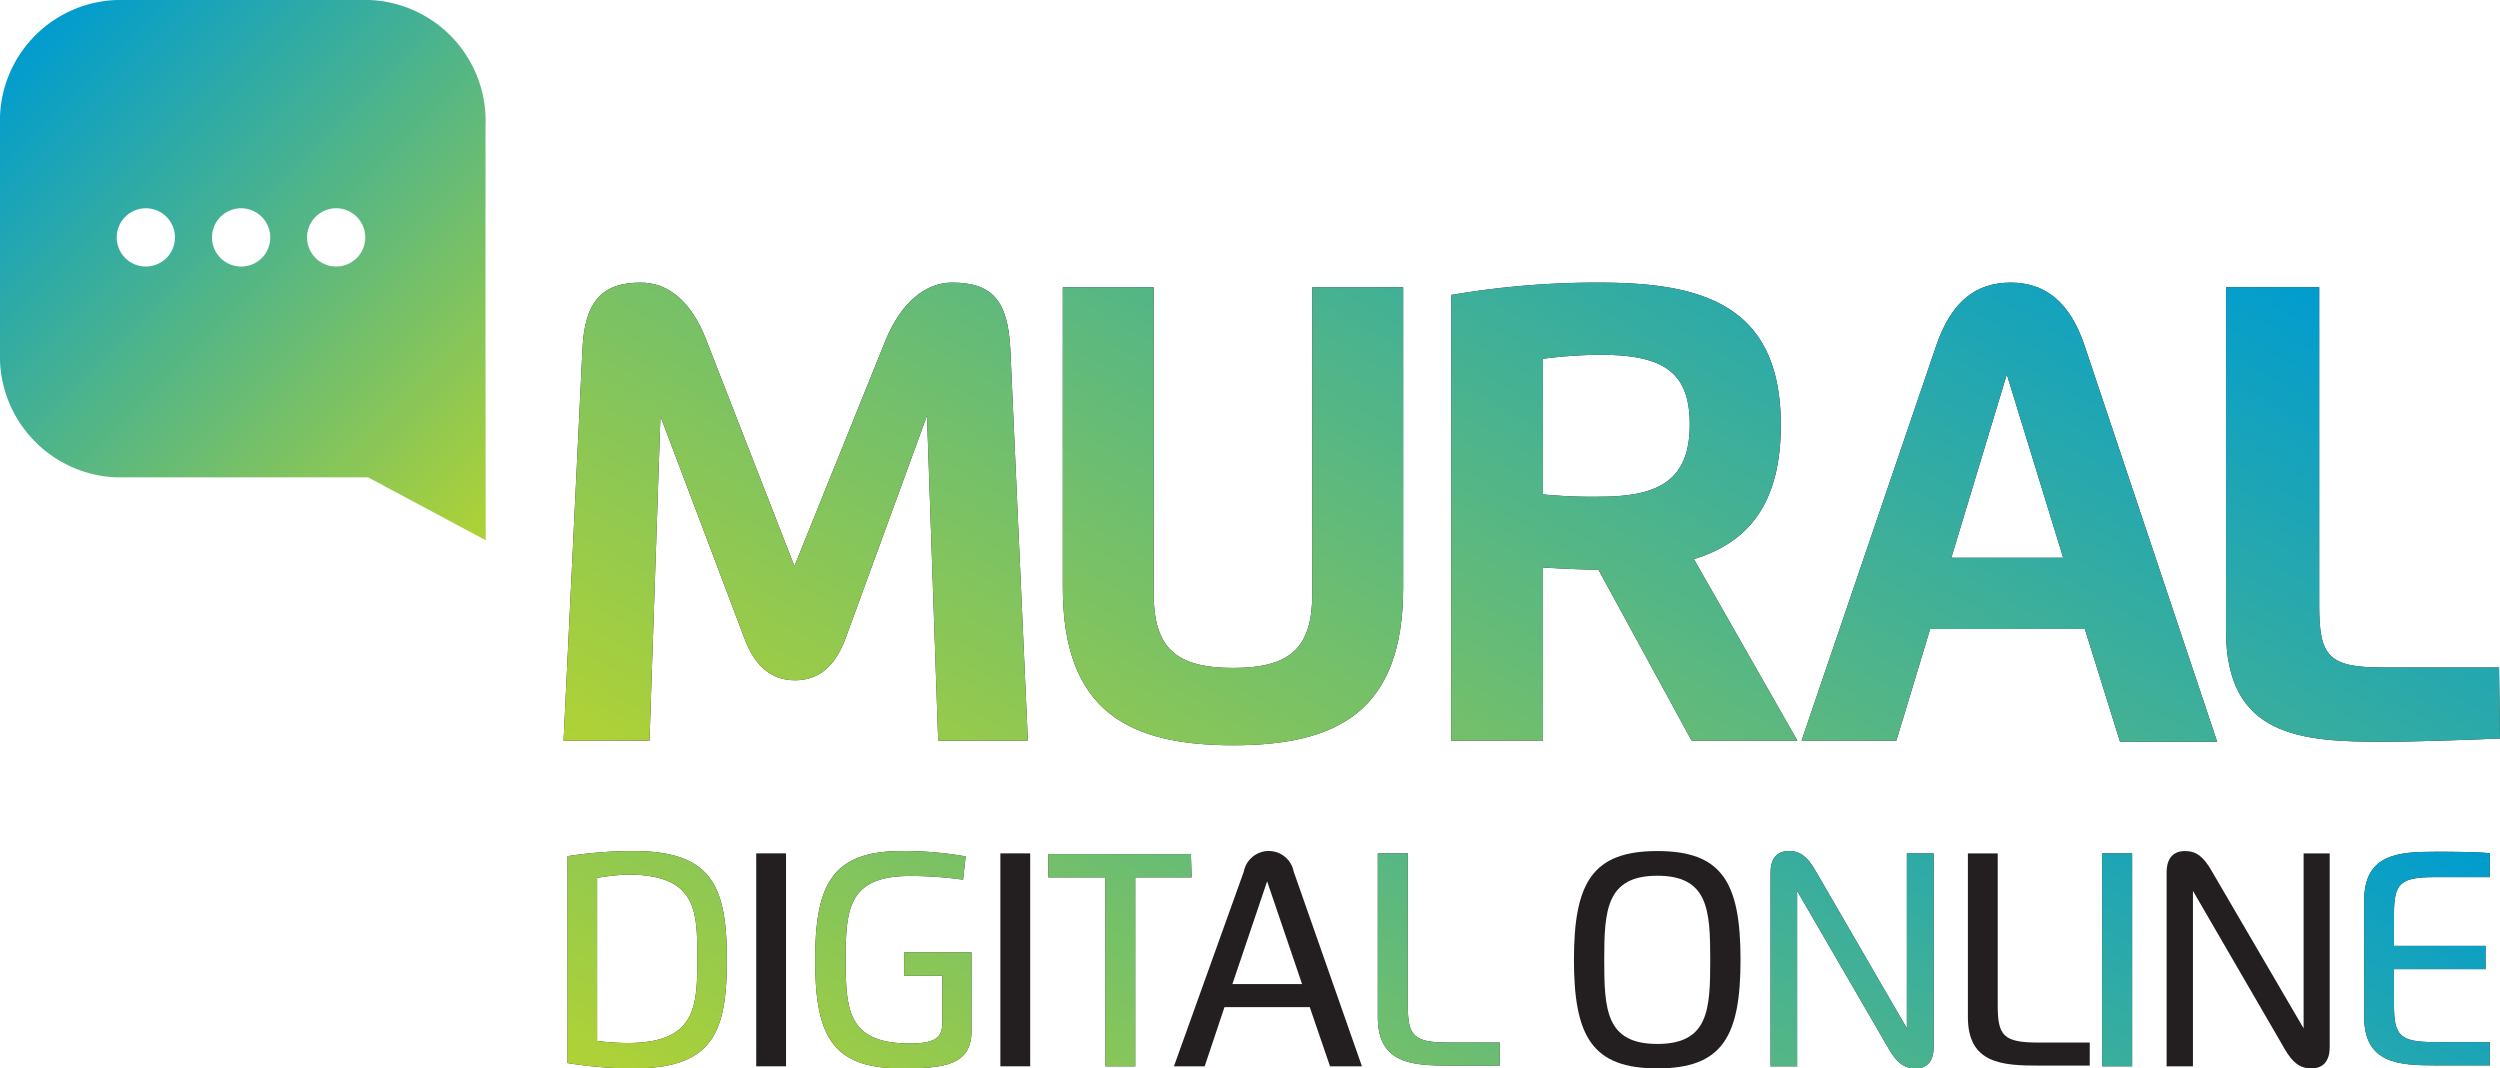 <svg xmlns="http://www.w3.org/2000/svg" xmlns:xlink="http://www.w3.org/1999/xlink" width="37.86mm" height="16.18mm" viewBox="0 0 107.31 45.86"><defs><style>.cls-1{fill:#231f20;}.cls-2{fill:url(#linear-gradient);}.cls-3{fill:url(#linear-gradient-6);}.cls-4{fill:url(#linear-gradient-19);}</style><linearGradient id="linear-gradient" x1="79.02" y1="0.48" x2="51.75" y2="47.7" gradientUnits="userSpaceOnUse"><stop offset="0" stop-color="#009ccf"/><stop offset="0.65" stop-color="#75c069"/><stop offset="1" stop-color="#b0d235"/></linearGradient><linearGradient id="linear-gradient-6" x1="77.91" y1="19.94" x2="53.4" y2="62.4" xlink:href="#linear-gradient"/><linearGradient id="linear-gradient-19" x1="22.11" y1="21.93" x2="1.6" y2="1.42" gradientUnits="userSpaceOnUse"><stop offset="0" stop-color="#b0d235"/><stop offset="1" stop-color="#009ccf"/></linearGradient></defs><title>logo</title><g id="Capa_2" data-name="Capa 2"><g id="Layer_1" data-name="Layer 1"><path class="cls-1" d="M34.1,24.3,38,14.64c.67-1.66,1.73-2.51,2.87-2.51,1.74,0,2.4.79,2.5,2.89l.75,16.77H40.27l-.48-13.95h0l-3.49,9.55c-.45,1.21-1.15,1.81-2.17,1.81s-1.73-.6-2.18-1.81l-3.6-9.52h0l-.47,13.92H24.19L25,15c.09-2,.79-2.87,2.5-2.87,1.13,0,2.14.73,2.81,2.45Z"/><path class="cls-1" d="M60.23,25.23c0,5.35-2.88,6.76-7.3,6.76s-7.31-1.41-7.31-6.76V12.33h3.9V25.45c0,2.31.89,3.22,3.41,3.22s3.4-.91,3.4-3.22V12.33h3.9Z"/><path class="cls-1" d="M66.23,31.79H62.29V12.66a37,37,0,0,1,6.33-.53c4.3,0,7.82.85,7.82,6.11,0,3.44-1.45,5.06-3.73,5.76l4.44,7.79H72.61l-4-7.34c-.79,0-1.69-.05-2.38-.09Zm0-10.57a21.58,21.58,0,0,0,2.41.1c2.45,0,3.89-.62,3.89-3.09,0-2.16-1-3-3.81-3a19.42,19.42,0,0,0-2.49.17Z"/><path class="cls-1" d="M77.33,31.79l5.78-16.95c.65-1.9,1.7-2.71,3.2-2.71s2.55.86,3.17,2.71l5.69,17H91L89.49,27H82.85L81.4,31.79Zm11.23-7.85-2.42-7.87-2.38,7.87Z"/><path class="cls-1" d="M107.31,31.7c-1.37.06-3.76.14-5,.14-3.52,0-6.76-.2-6.76-4.76V12.33h4V26c0,2.16.39,2.65,2.72,2.65h5Z"/><path class="cls-2" d="M34.1,24.3,38,14.64c.67-1.66,1.73-2.51,2.87-2.51,1.74,0,2.4.79,2.5,2.89l.75,16.77H40.27l-.48-13.95h0l-3.49,9.55c-.45,1.21-1.15,1.81-2.17,1.81s-1.73-.6-2.18-1.81l-3.6-9.52h0l-.47,13.92H24.19L25,15c.09-2,.79-2.87,2.5-2.87,1.13,0,2.14.73,2.81,2.45Z"/><path class="cls-2" d="M60.23,25.23c0,5.35-2.88,6.76-7.3,6.76s-7.31-1.41-7.31-6.76V12.33h3.9V25.45c0,2.31.89,3.22,3.41,3.22s3.4-.91,3.4-3.22V12.33h3.9Z"/><path class="cls-2" d="M66.23,31.79H62.29V12.66a37,37,0,0,1,6.33-.53c4.3,0,7.82.85,7.82,6.11,0,3.44-1.45,5.06-3.73,5.76l4.44,7.79H72.61l-4-7.34c-.79,0-1.69-.05-2.38-.09Zm0-10.57a21.58,21.58,0,0,0,2.41.1c2.45,0,3.89-.62,3.89-3.09,0-2.16-1-3-3.81-3a19.42,19.42,0,0,0-2.49.17Z"/><path class="cls-2" d="M77.33,31.79l5.78-16.95c.65-1.9,1.7-2.71,3.2-2.71s2.55.86,3.17,2.71l5.69,17H91L89.49,27H82.85L81.4,31.79Zm11.23-7.85-2.42-7.87-2.38,7.87Z"/><path class="cls-2" d="M107.31,31.7c-1.37.06-3.76.14-5,.14-3.52,0-6.76-.2-6.76-4.76V12.33h4V26c0,2.16.39,2.65,2.72,2.65h5Z"/><path class="cls-1" d="M24.36,36.75a18.32,18.32,0,0,1,2.84-.22c3.39,0,4,1.56,4,4.67s-.6,4.66-4,4.66a17.09,17.09,0,0,1-2.84-.23Zm1.27.93v7a10.62,10.62,0,0,0,1.3.09c2.95,0,3-1.56,3-3.61s0-3.62-3-3.62A10.56,10.56,0,0,0,25.63,37.68Z"/><path class="cls-1" d="M32.46,36.63h1.28v9.14H32.46Z"/><path class="cls-1" d="M38.81,40.88H41.7v3.39c0,1.49-1.28,1.59-3,1.59-3,0-3.71-1.42-3.71-4.66s.74-4.67,3.71-4.67a15,15,0,0,1,2.75.23l-.11,1a16.37,16.37,0,0,0-2.27-.16c-2.64,0-2.77,1.38-2.77,3.6s.13,3.59,2.77,3.59c1.3,0,1.38-.4,1.38-1V41.88H38.81Z"/><path class="cls-1" d="M42.94,36.63h1.28v9.14H42.94Z"/><path class="cls-1" d="M51.15,37.66H48.73v8.11H47.45V37.66H45v-1h6.12Z"/><path class="cls-1" d="M50.39,45.77l3-8.36a1.09,1.09,0,0,1,2.14,0l2.93,8.36H57.09l-.87-2.54H52.56l-.85,2.54Zm5.5-3.53-1.5-4.41L52.9,42.24Z"/><path class="cls-1" d="M64.37,45.74c-.71,0-1.55,0-2.16,0-1.59,0-3.07-.08-3.07-2.08V36.63h1.29v6.53c0,1.3.24,1.59,1.74,1.59h2.2Z"/><path class="cls-1" d="M67.56,41.2c0-3.31.79-4.67,3.58-4.67s3.57,1.36,3.57,4.67-.79,4.66-3.57,4.66S67.56,44.51,67.56,41.2Zm5.85,0c0-2.13-.08-3.61-2.27-3.61s-2.28,1.48-2.28,3.61.07,3.61,2.28,3.61S73.41,43.32,73.41,41.2Z"/><path class="cls-1" d="M81.85,44.14V36.63H83v8.31c0,.64-.3.92-.78.92s-.8-.24-1.14-.83l-3.94-6.79v7.53H76V37.45c0-.64.31-.92.79-.92s.79.24,1.13.83Z"/><path class="cls-1" d="M89.7,45.74c-.71,0-1.55,0-2.17,0-1.58,0-3.06-.08-3.06-2.08V36.63h1.28v6.53c0,1.3.25,1.59,1.75,1.59h2.2Z"/><path class="cls-1" d="M90.23,36.63h1.29v9.14H90.23Z"/><path class="cls-1" d="M98.88,44.14V36.63H100v8.31c0,.64-.31.92-.79.92s-.8-.24-1.14-.83l-3.94-6.79v7.53H93V37.45c0-.64.31-.92.79-.92s.79.24,1.13.83Z"/><path class="cls-1" d="M106.87,37.65H104.5c-1.49,0-1.74.28-1.74,1.59V40.6h3.93v1h-3.93v1.54c0,1.31.25,1.59,1.74,1.59h2.37v1c-.7,0-1.66,0-2.33,0-1.58,0-3.06-.08-3.06-2.08v-5c0-2,1.48-2.09,3.06-2.09.61,0,1.62,0,2.33.06Z"/><path class="cls-3" d="M24.36,36.75a18.32,18.32,0,0,1,2.84-.22c3.39,0,4,1.56,4,4.67s-.6,4.66-4,4.66a17.09,17.09,0,0,1-2.84-.23Zm1.27.93v7a10.62,10.62,0,0,0,1.3.09c2.95,0,3-1.56,3-3.61s0-3.62-3-3.62A10.56,10.56,0,0,0,25.63,37.68Z"/><path class="cls-3" d="M32.46,36.63h1.28v9.14H32.46Z"/><path class="cls-3" d="M38.81,40.88H41.7v3.39c0,1.49-1.28,1.59-3,1.59-3,0-3.71-1.42-3.71-4.66s.74-4.67,3.71-4.67a15,15,0,0,1,2.75.23l-.11,1a16.37,16.37,0,0,0-2.27-.16c-2.64,0-2.77,1.38-2.77,3.6s.13,3.59,2.77,3.59c1.3,0,1.38-.4,1.38-1V41.88H38.81Z"/><path class="cls-3" d="M42.94,36.63h1.28v9.14H42.94Z"/><path class="cls-3" d="M51.15,37.66H48.73v8.11H47.45V37.66H45v-1h6.12Z"/><path class="cls-3" d="M50.39,45.77l3-8.36a1.09,1.09,0,0,1,2.14,0l2.93,8.36H57.09l-.87-2.54H52.56l-.85,2.54Zm5.5-3.53-1.5-4.41L52.9,42.24Z"/><path class="cls-3" d="M64.37,45.74c-.71,0-1.55,0-2.16,0-1.59,0-3.07-.08-3.07-2.08V36.63h1.29v6.53c0,1.3.24,1.59,1.74,1.59h2.2Z"/><path class="cls-3" d="M67.56,41.2c0-3.31.79-4.67,3.58-4.67s3.57,1.36,3.57,4.67-.79,4.66-3.57,4.66S67.56,44.51,67.56,41.2Zm5.85,0c0-2.13-.08-3.61-2.27-3.61s-2.28,1.48-2.28,3.61.07,3.61,2.28,3.61S73.41,43.32,73.41,41.2Z"/><path class="cls-3" d="M81.85,44.14V36.63H83v8.31c0,.64-.3.92-.78.92s-.8-.24-1.14-.83l-3.94-6.79v7.53H76V37.45c0-.64.31-.92.79-.92s.79.24,1.13.83Z"/><path class="cls-3" d="M89.7,45.74c-.71,0-1.55,0-2.17,0-1.58,0-3.06-.08-3.06-2.08V36.63h1.28v6.53c0,1.3.25,1.59,1.75,1.59h2.2Z"/><path class="cls-3" d="M90.23,36.63h1.29v9.14H90.23Z"/><path class="cls-3" d="M98.88,44.14V36.63H100v8.31c0,.64-.31.92-.79.92s-.8-.24-1.14-.83l-3.94-6.79v7.53H93V37.45c0-.64.31-.92.79-.92s.79.24,1.13.83Z"/><path class="cls-3" d="M106.87,37.65H104.5c-1.49,0-1.74.28-1.74,1.59V40.6h3.93v1h-3.93v1.54c0,1.31.25,1.59,1.74,1.59h2.37v1c-.7,0-1.66,0-2.33,0-1.58,0-3.06-.08-3.06-2.08v-5c0-2,1.48-2.09,3.06-2.09.61,0,1.62,0,2.33.06Z"/><path class="cls-4" d="M20.84,15.18V5.39a5.19,5.19,0,0,0-5-5.39H5A5.19,5.19,0,0,0,0,5.39V15.1a5.2,5.2,0,0,0,5,5.39H15.8l5.05,2.7ZM6.27,11.44a1.25,1.25,0,1,1,1.24-1.25A1.25,1.25,0,0,1,6.27,11.44Zm4.08,0a1.25,1.25,0,1,1,1.25-1.25A1.24,1.24,0,0,1,10.35,11.44Zm4.09,0a1.25,1.25,0,1,1,1.24-1.25A1.25,1.25,0,0,1,14.44,11.44Z"/></g></g></svg>